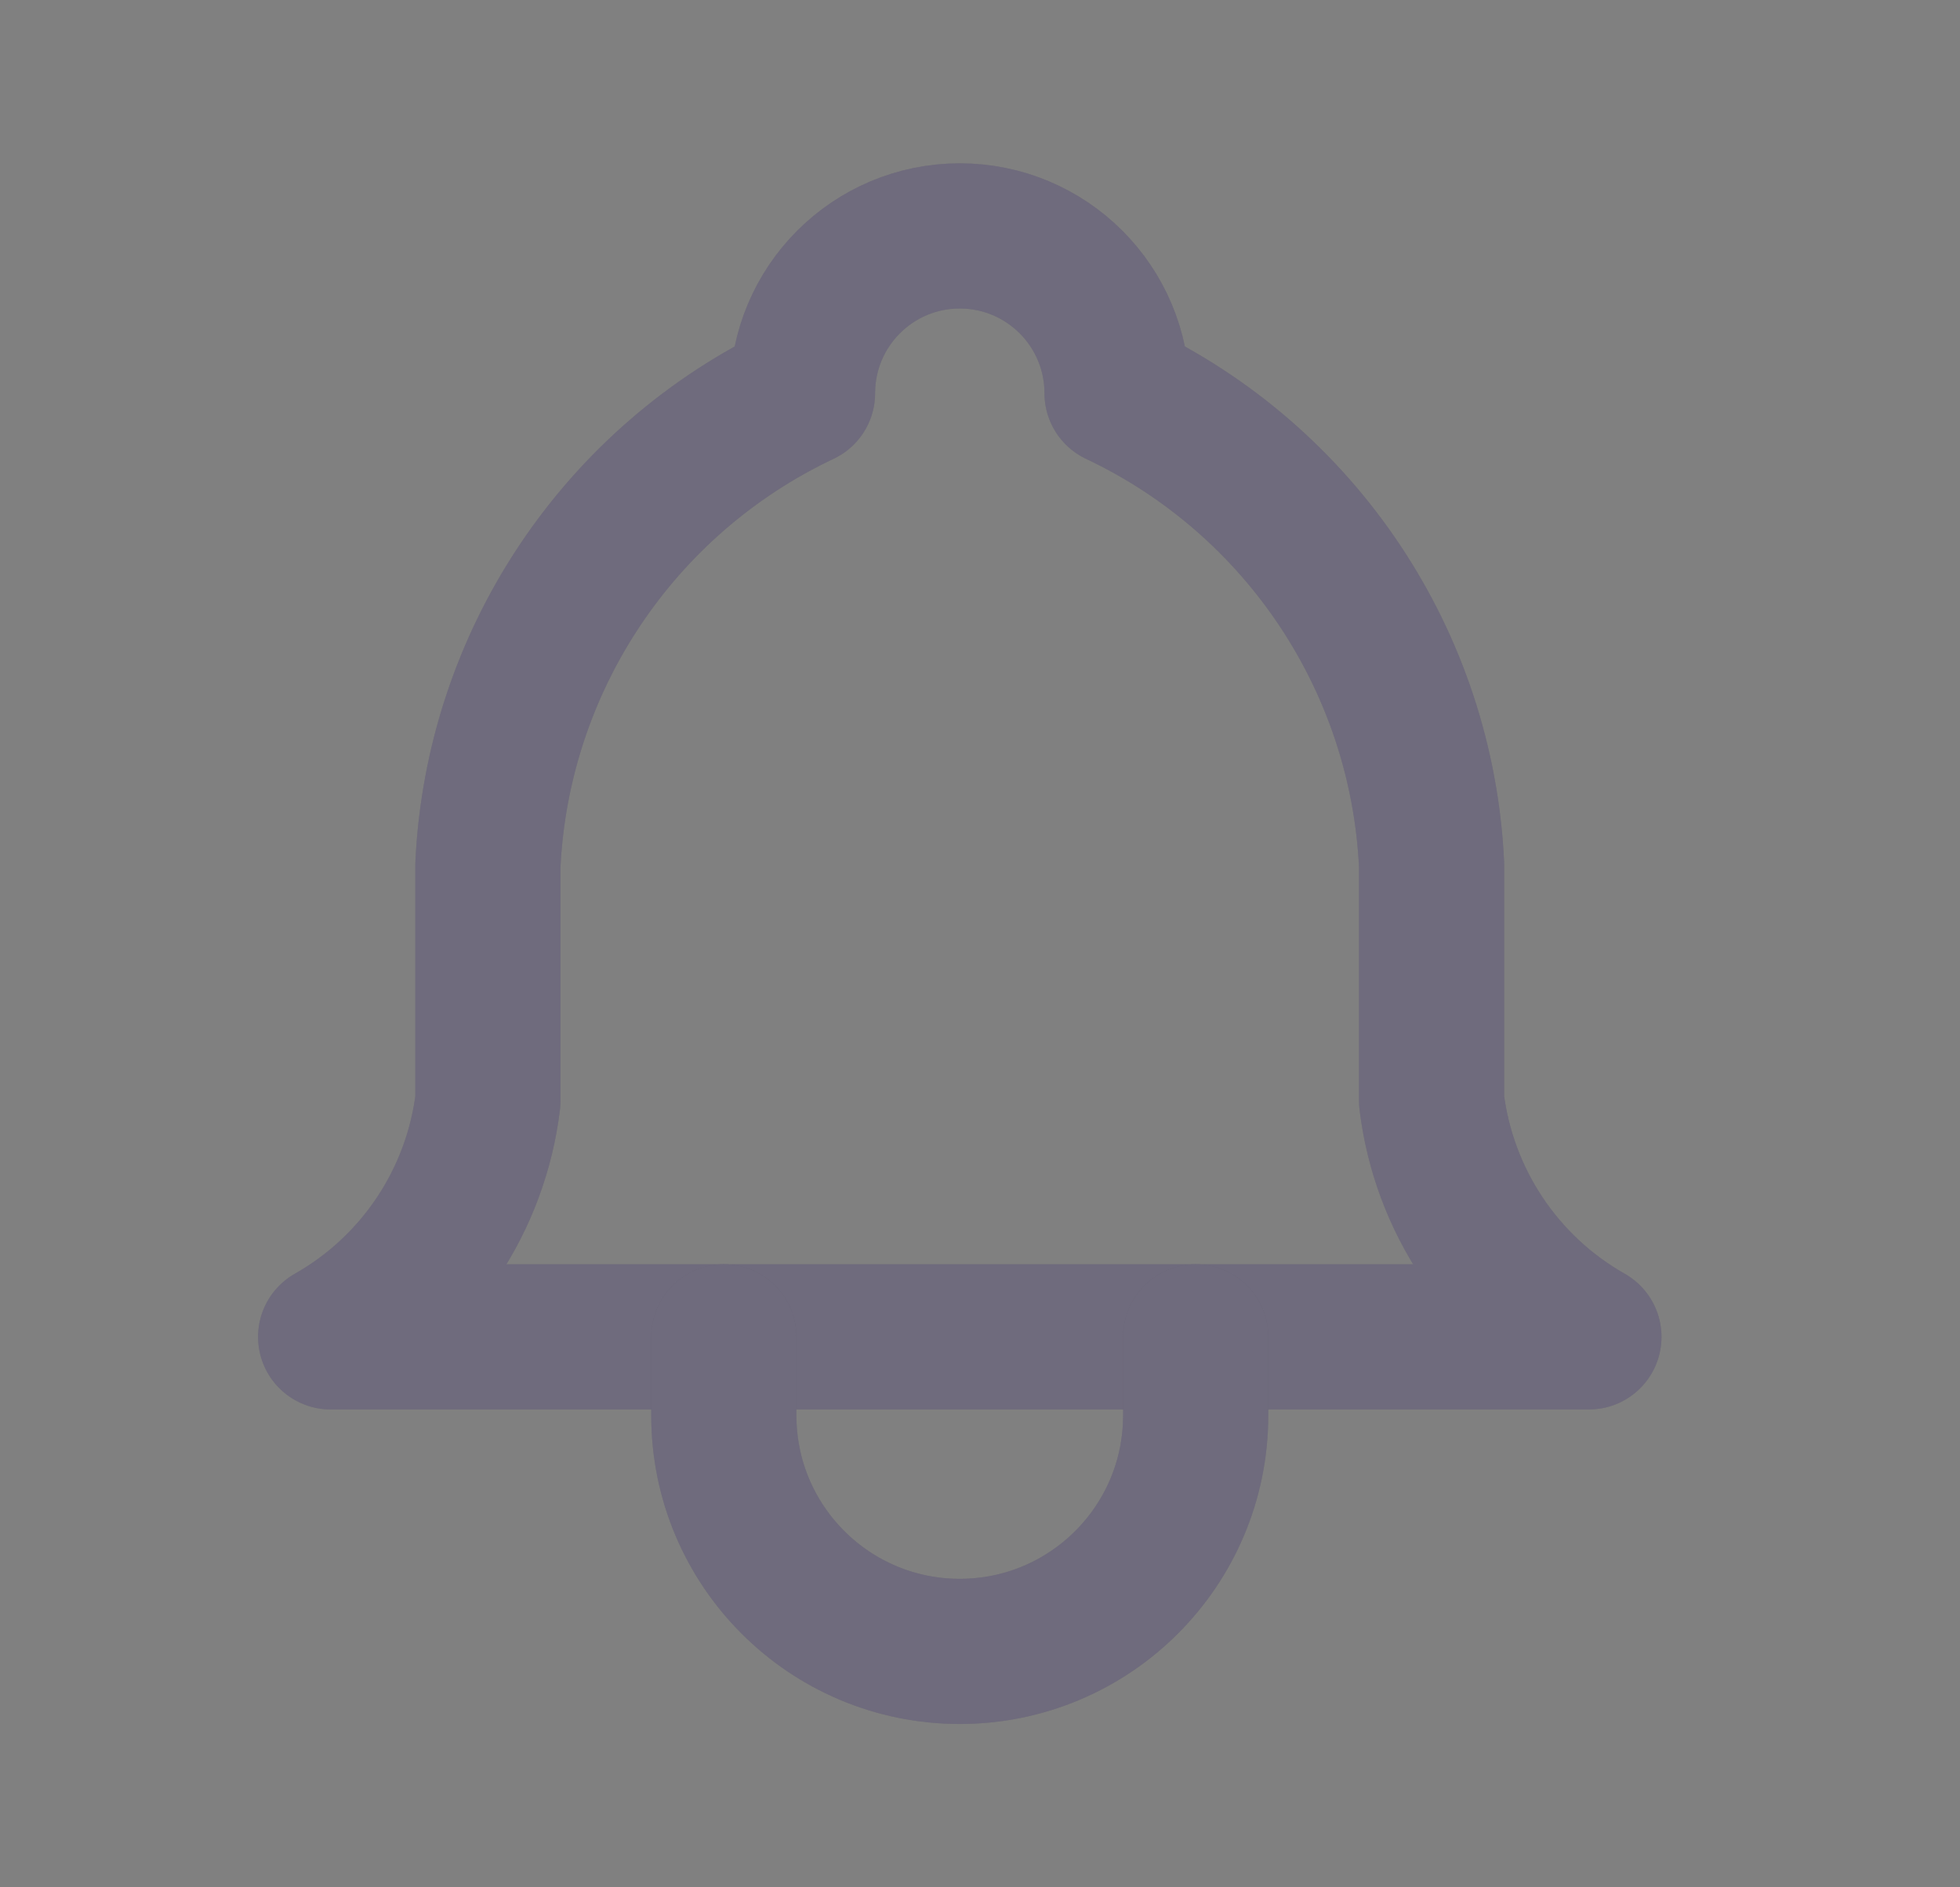 <svg width="27" height="26" viewBox="0 0 27 26" fill="none" xmlns="http://www.w3.org/2000/svg">
<rect x="0" y="0" width="27" height="26" fill="#808080" stroke="none"/>
<path d="M11.055 5.417C11.055 4.22 12.025 3.25 13.221 3.25C14.418 3.25 15.388 4.22 15.388 5.417C17.923 6.615 19.59 9.115 19.721 11.917V15.167C19.887 16.532 20.691 17.739 21.888 18.417H4.555C5.752 17.739 6.556 16.532 6.721 15.167V11.917C6.853 9.115 8.52 6.615 11.055 5.417" stroke="#4B465C" stroke-width="2" stroke-linecap="round" stroke-linejoin="round"/>
<path d="M11.055 5.417C11.055 4.22 12.025 3.25 13.221 3.25C14.418 3.25 15.388 4.22 15.388 5.417C17.923 6.615 19.59 9.115 19.721 11.917V15.167C19.887 16.532 20.691 17.739 21.888 18.417H4.555C5.752 17.739 6.556 16.532 6.721 15.167V11.917C6.853 9.115 8.52 6.615 11.055 5.417" stroke="white" stroke-opacity="0.2" stroke-width="2" stroke-linecap="round" stroke-linejoin="round"/>
<path d="M9.971 18.417V19.5C9.971 21.295 11.426 22.75 13.221 22.75C15.016 22.75 16.471 21.295 16.471 19.5V18.417" stroke="#4B465C" stroke-width="2" stroke-linecap="round" stroke-linejoin="round"/>
<path d="M9.971 18.417V19.5C9.971 21.295 11.426 22.75 13.221 22.75C15.016 22.75 16.471 21.295 16.471 19.5V18.417" stroke="white" stroke-opacity="0.2" stroke-width="2" stroke-linecap="round" stroke-linejoin="round"/>
</svg>
